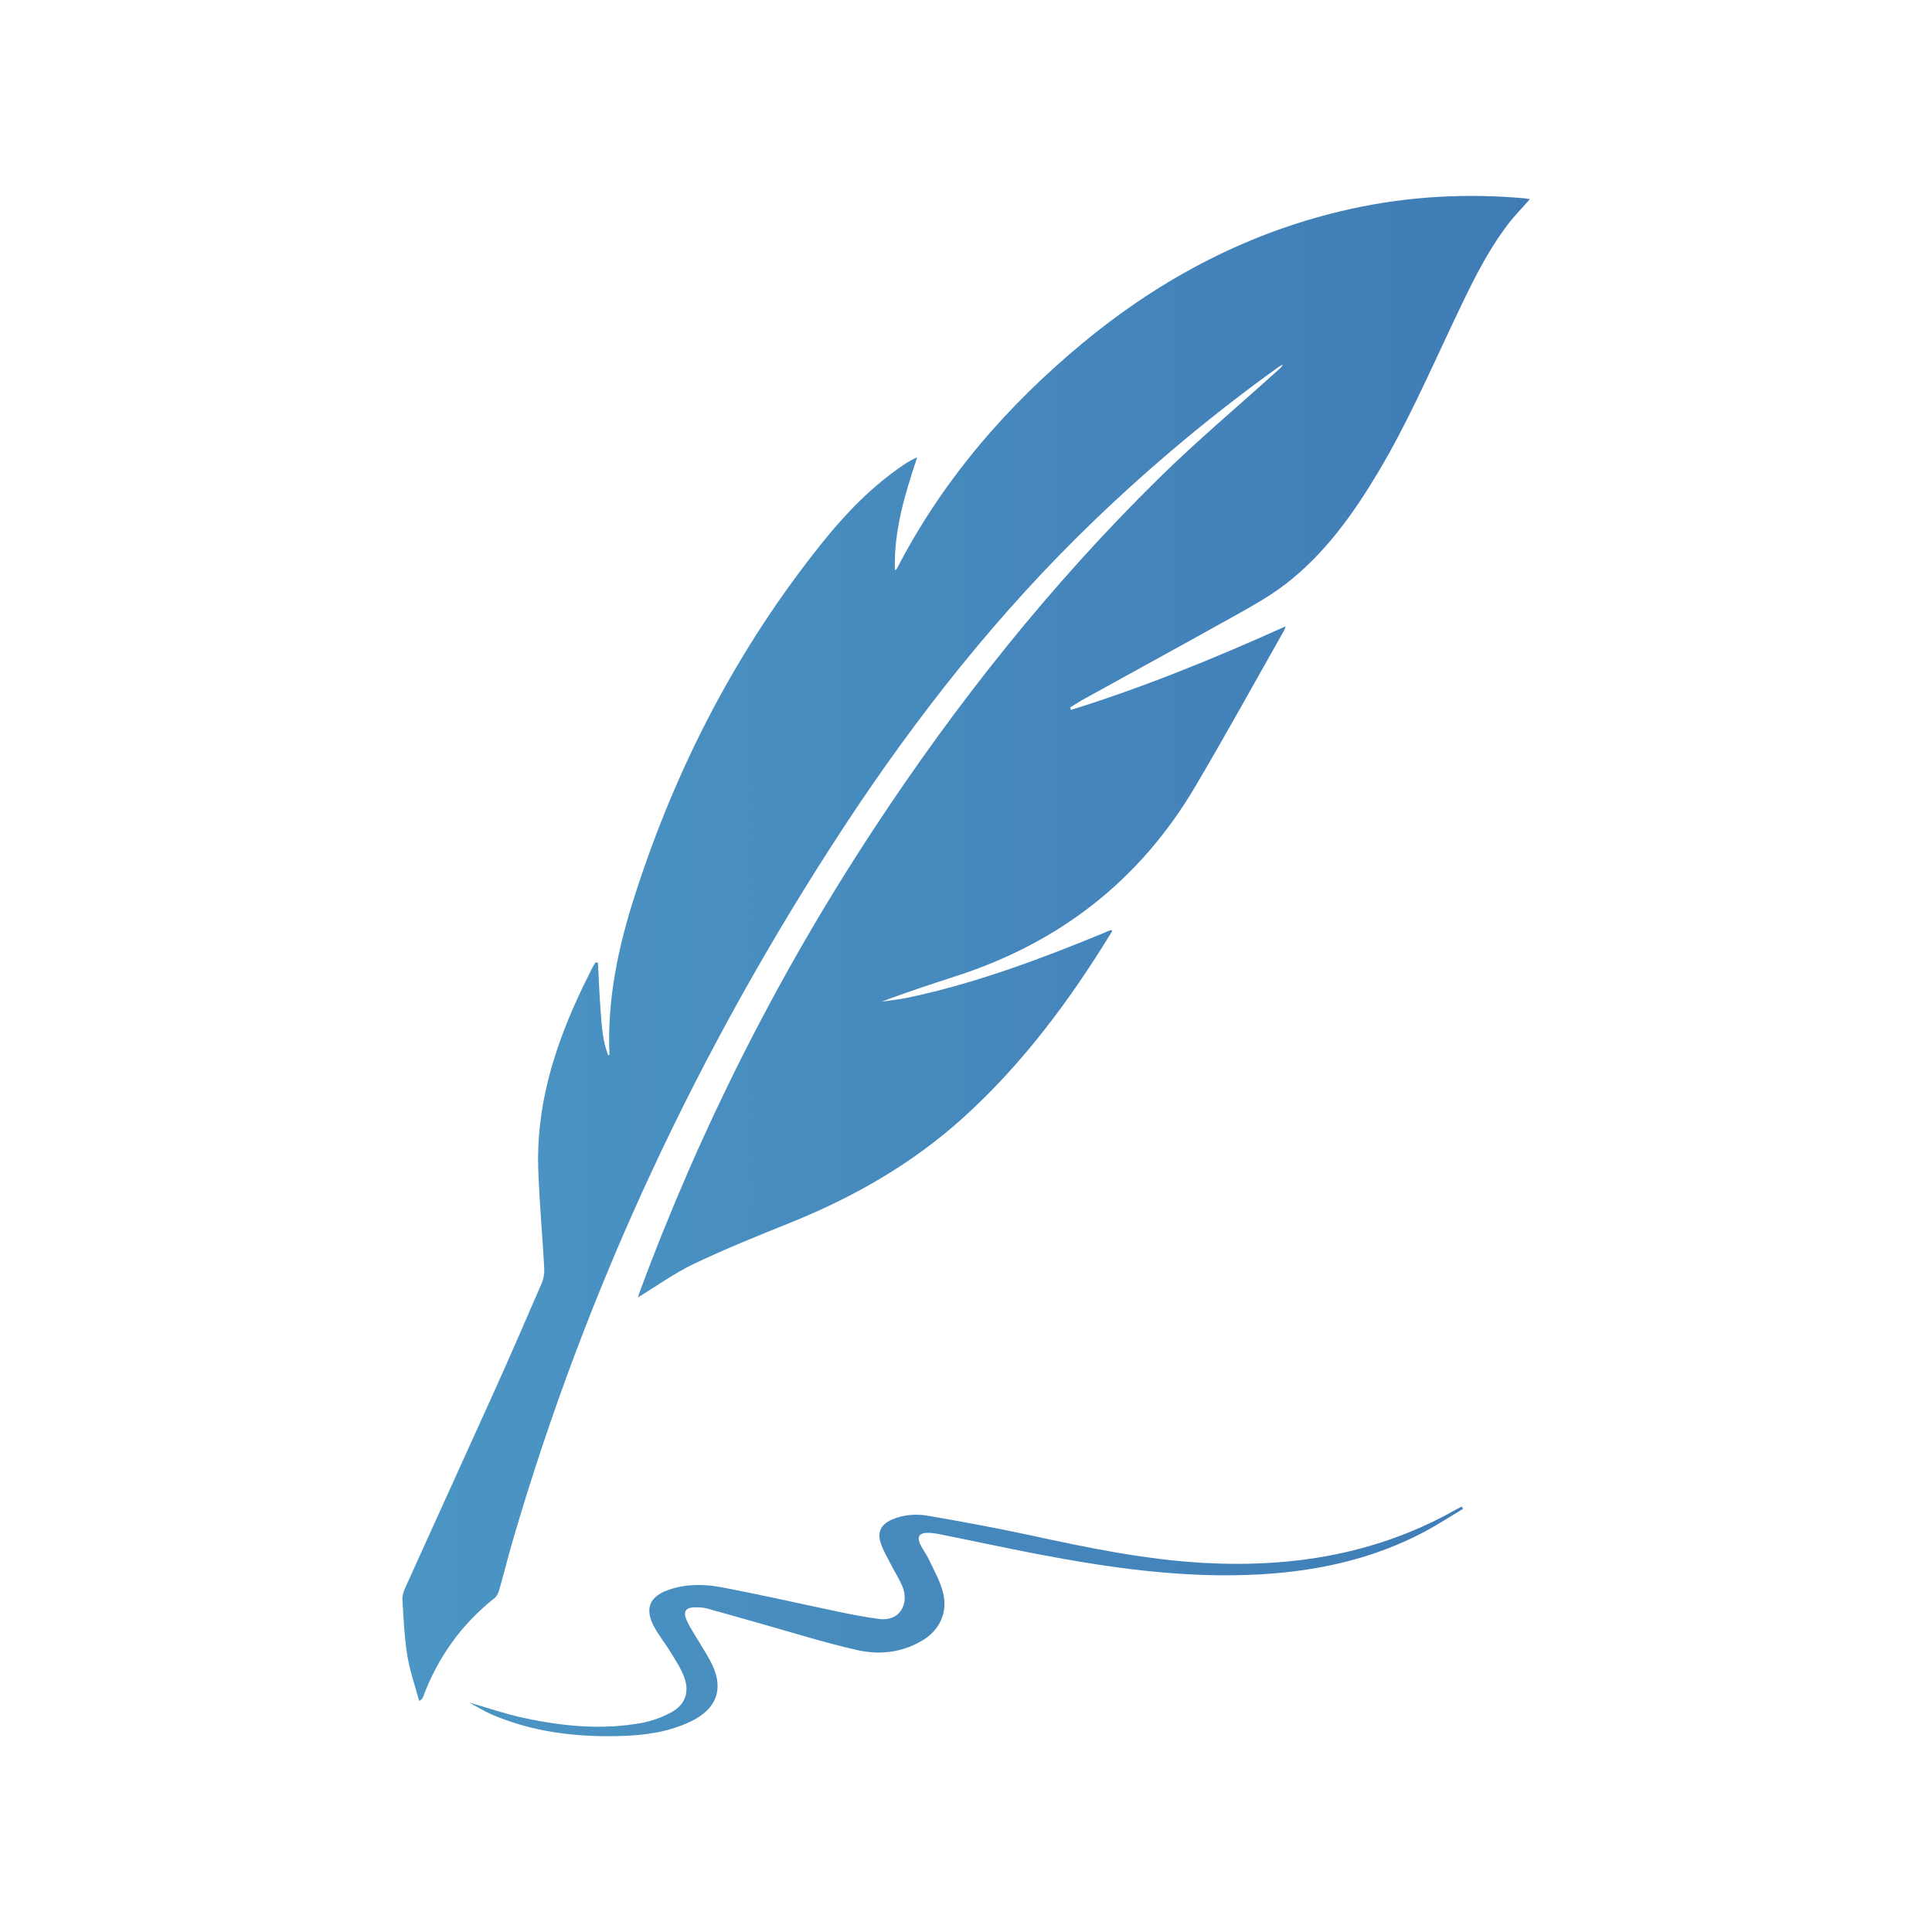 <?xml version="1.0" encoding="utf-8"?>
<!-- Generator: Adobe Illustrator 25.4.1, SVG Export Plug-In . SVG Version: 6.00 Build 0)  -->
<svg version="1.1" id="Layer_1" xmlns="http://www.w3.org/2000/svg" xmlns:xlink="http://www.w3.org/1999/xlink" x="0px" y="0px"
	 viewBox="0 0 141 141" style="enable-background:new 0 0 141 141;" xml:space="preserve">
<style type="text/css">
	.st0{fill:url(#SVGID_1_);}
	.st1{fill:url(#SVGID_00000034784073976681230430000008795359065215021451_);}
</style>
<g>
	<linearGradient id="SVGID_1_" gradientUnits="userSpaceOnUse" x1="7.126" y1="69.207" x2="458.181" y2="69.207">
		<stop  offset="0" style="stop-color:#4E9DC8"/>
		<stop  offset="1" style="stop-color:#110B79"/>
	</linearGradient>
	<path class="st0" d="M78.16,51.81c5.34-1.66,10.51-3.78,15.67-6.1c-0.05,0.13-0.07,0.23-0.12,0.31c-2.16,3.81-4.27,7.65-6.5,11.42
		c-4.03,6.81-9.89,11.36-17.41,13.79c-1.82,0.59-3.64,1.19-5.45,1.87c0.65-0.1,1.31-0.16,1.96-0.3c4.9-1.04,9.58-2.79,14.2-4.69
		c0.17-0.07,0.34-0.15,0.52-0.22c0.03-0.01,0.06,0,0.14,0.01c-0.03,0.07-0.04,0.12-0.07,0.17c-3.02,4.93-6.44,9.54-10.75,13.45
		c-3.76,3.42-8.09,5.88-12.78,7.76c-2.33,0.94-4.67,1.88-6.93,2.96c-1.43,0.68-2.73,1.63-4.09,2.45c0.03-0.09,0.08-0.25,0.14-0.41
		c4.42-11.93,10.12-23.21,17.12-33.84c6.05-9.2,12.88-17.77,20.73-25.5c2.8-2.76,5.83-5.3,8.75-7.94c0.13-0.11,0.26-0.22,0.34-0.41
		c-0.12,0.08-0.25,0.15-0.37,0.23c-4.7,3.38-9.13,7.07-13.31,11.08c-7.04,6.75-13.04,14.35-18.38,22.48
		C50.96,76.57,42.83,93.91,37.4,112.51c-0.34,1.17-0.63,2.36-0.97,3.54c-0.06,0.2-0.16,0.43-0.31,0.56
		c-2.44,1.92-4.17,4.35-5.25,7.25c-0.03,0.09-0.09,0.17-0.28,0.28c-0.3-1.12-0.69-2.22-0.87-3.35c-0.21-1.34-0.27-2.7-0.35-4.05
		c-0.02-0.27,0.08-0.57,0.19-0.83c2.17-4.81,4.37-9.62,6.54-14.43c1.17-2.6,2.31-5.22,3.44-7.84c0.14-0.33,0.2-0.72,0.18-1.08
		c-0.13-2.42-0.36-4.85-0.44-7.27c-0.14-4.36,1.05-8.43,2.83-12.35c0.35-0.77,0.73-1.53,1.11-2.29c0.07-0.14,0.16-0.28,0.24-0.41
		c0.06,0.01,0.12,0.02,0.18,0.02c0.06,1.14,0.1,2.28,0.19,3.42c0.08,1.13,0.14,2.27,0.56,3.35c0.05-0.04,0.09-0.05,0.09-0.07
		c-0.18-4,0.64-7.85,1.85-11.61c3.02-9.41,7.5-18.05,13.7-25.77c1.72-2.14,3.62-4.1,5.91-5.65c0.31-0.21,0.63-0.39,1-0.56
		c-0.89,2.68-1.72,5.35-1.63,8.25c0.07-0.05,0.12-0.07,0.14-0.11c3.36-6.5,8.05-11.92,13.66-16.55c5.74-4.73,12.17-8.1,19.46-9.71
		c4.21-0.93,8.47-1.16,12.77-0.77c0.09,0.01,0.19,0.04,0.31,0.06c-0.55,0.63-1.11,1.19-1.59,1.82c-1.71,2.25-2.88,4.8-4.08,7.33
		c-1.72,3.64-3.34,7.33-5.41,10.79c-1.82,3.05-3.88,5.92-6.71,8.12c-1.15,0.89-2.44,1.61-3.71,2.32c-3.65,2.04-7.32,4.04-10.97,6.06
		c-0.37,0.2-0.72,0.43-1.08,0.65C78.12,51.69,78.14,51.75,78.16,51.81z"/>
	
		<linearGradient id="SVGID_00000114753971252025053530000009702564932983851651_" gradientUnits="userSpaceOnUse" x1="7.126" y1="118.355" x2="458.181" y2="118.355">
		<stop  offset="0" style="stop-color:#4E9DC8"/>
		<stop  offset="1" style="stop-color:#110B79"/>
	</linearGradient>
	<path style="fill:url(#SVGID_00000114753971252025053530000009702564932983851651_);" d="M106.77,110.12
		c-0.92,0.55-1.82,1.14-2.77,1.65c-3.76,2-7.81,2.89-12.03,3.13c-5.51,0.31-10.91-0.46-16.3-1.49c-2.35-0.45-4.69-0.96-7.04-1.43
		c-0.33-0.07-0.67-0.12-1.01-0.11c-0.53,0.02-0.7,0.3-0.48,0.79c0.18,0.4,0.46,0.75,0.65,1.15c0.37,0.78,0.8,1.54,1.02,2.37
		c0.4,1.48-0.23,2.83-1.57,3.59c-1.49,0.86-3.13,1.02-4.75,0.64c-2.36-0.54-4.68-1.27-7.02-1.93c-1.29-0.36-2.58-0.74-3.87-1.09
		c-0.32-0.09-0.67-0.09-1.01-0.08c-0.54,0.03-0.72,0.32-0.52,0.83c0.12,0.31,0.29,0.61,0.47,0.9c0.42,0.72,0.88,1.41,1.28,2.14
		c1.08,1.99,0.56,3.54-1.5,4.5c-1.63,0.76-3.39,0.98-5.16,1.02c-3.17,0.08-6.28-0.3-9.22-1.55c-0.56-0.24-1.07-0.56-1.71-0.9
		c1.42,0.41,2.7,0.85,4.01,1.13c2.84,0.61,5.71,0.89,8.6,0.36c0.75-0.14,1.51-0.42,2.18-0.79c0.99-0.54,1.31-1.47,0.92-2.53
		c-0.23-0.63-0.61-1.21-0.96-1.78c-0.41-0.68-0.93-1.31-1.29-2.01c-0.64-1.25-0.26-2.12,1.07-2.59c1.25-0.44,2.56-0.45,3.83-0.21
		c2.9,0.54,5.78,1.21,8.67,1.81c0.95,0.2,1.9,0.38,2.86,0.51c1.6,0.22,2.22-1.14,1.76-2.32c-0.22-0.55-0.55-1.05-0.82-1.58
		c-0.27-0.53-0.58-1.04-0.77-1.6c-0.29-0.81,0-1.39,0.78-1.74c0.85-0.37,1.76-0.44,2.65-0.29c2.47,0.43,4.95,0.88,7.4,1.41
		c4.18,0.91,8.37,1.78,12.66,2.03c6.55,0.37,12.8-0.65,18.57-3.94c0.11-0.06,0.23-0.11,0.34-0.17
		C106.72,110.03,106.75,110.07,106.77,110.12z"/>
</g>
</svg>
